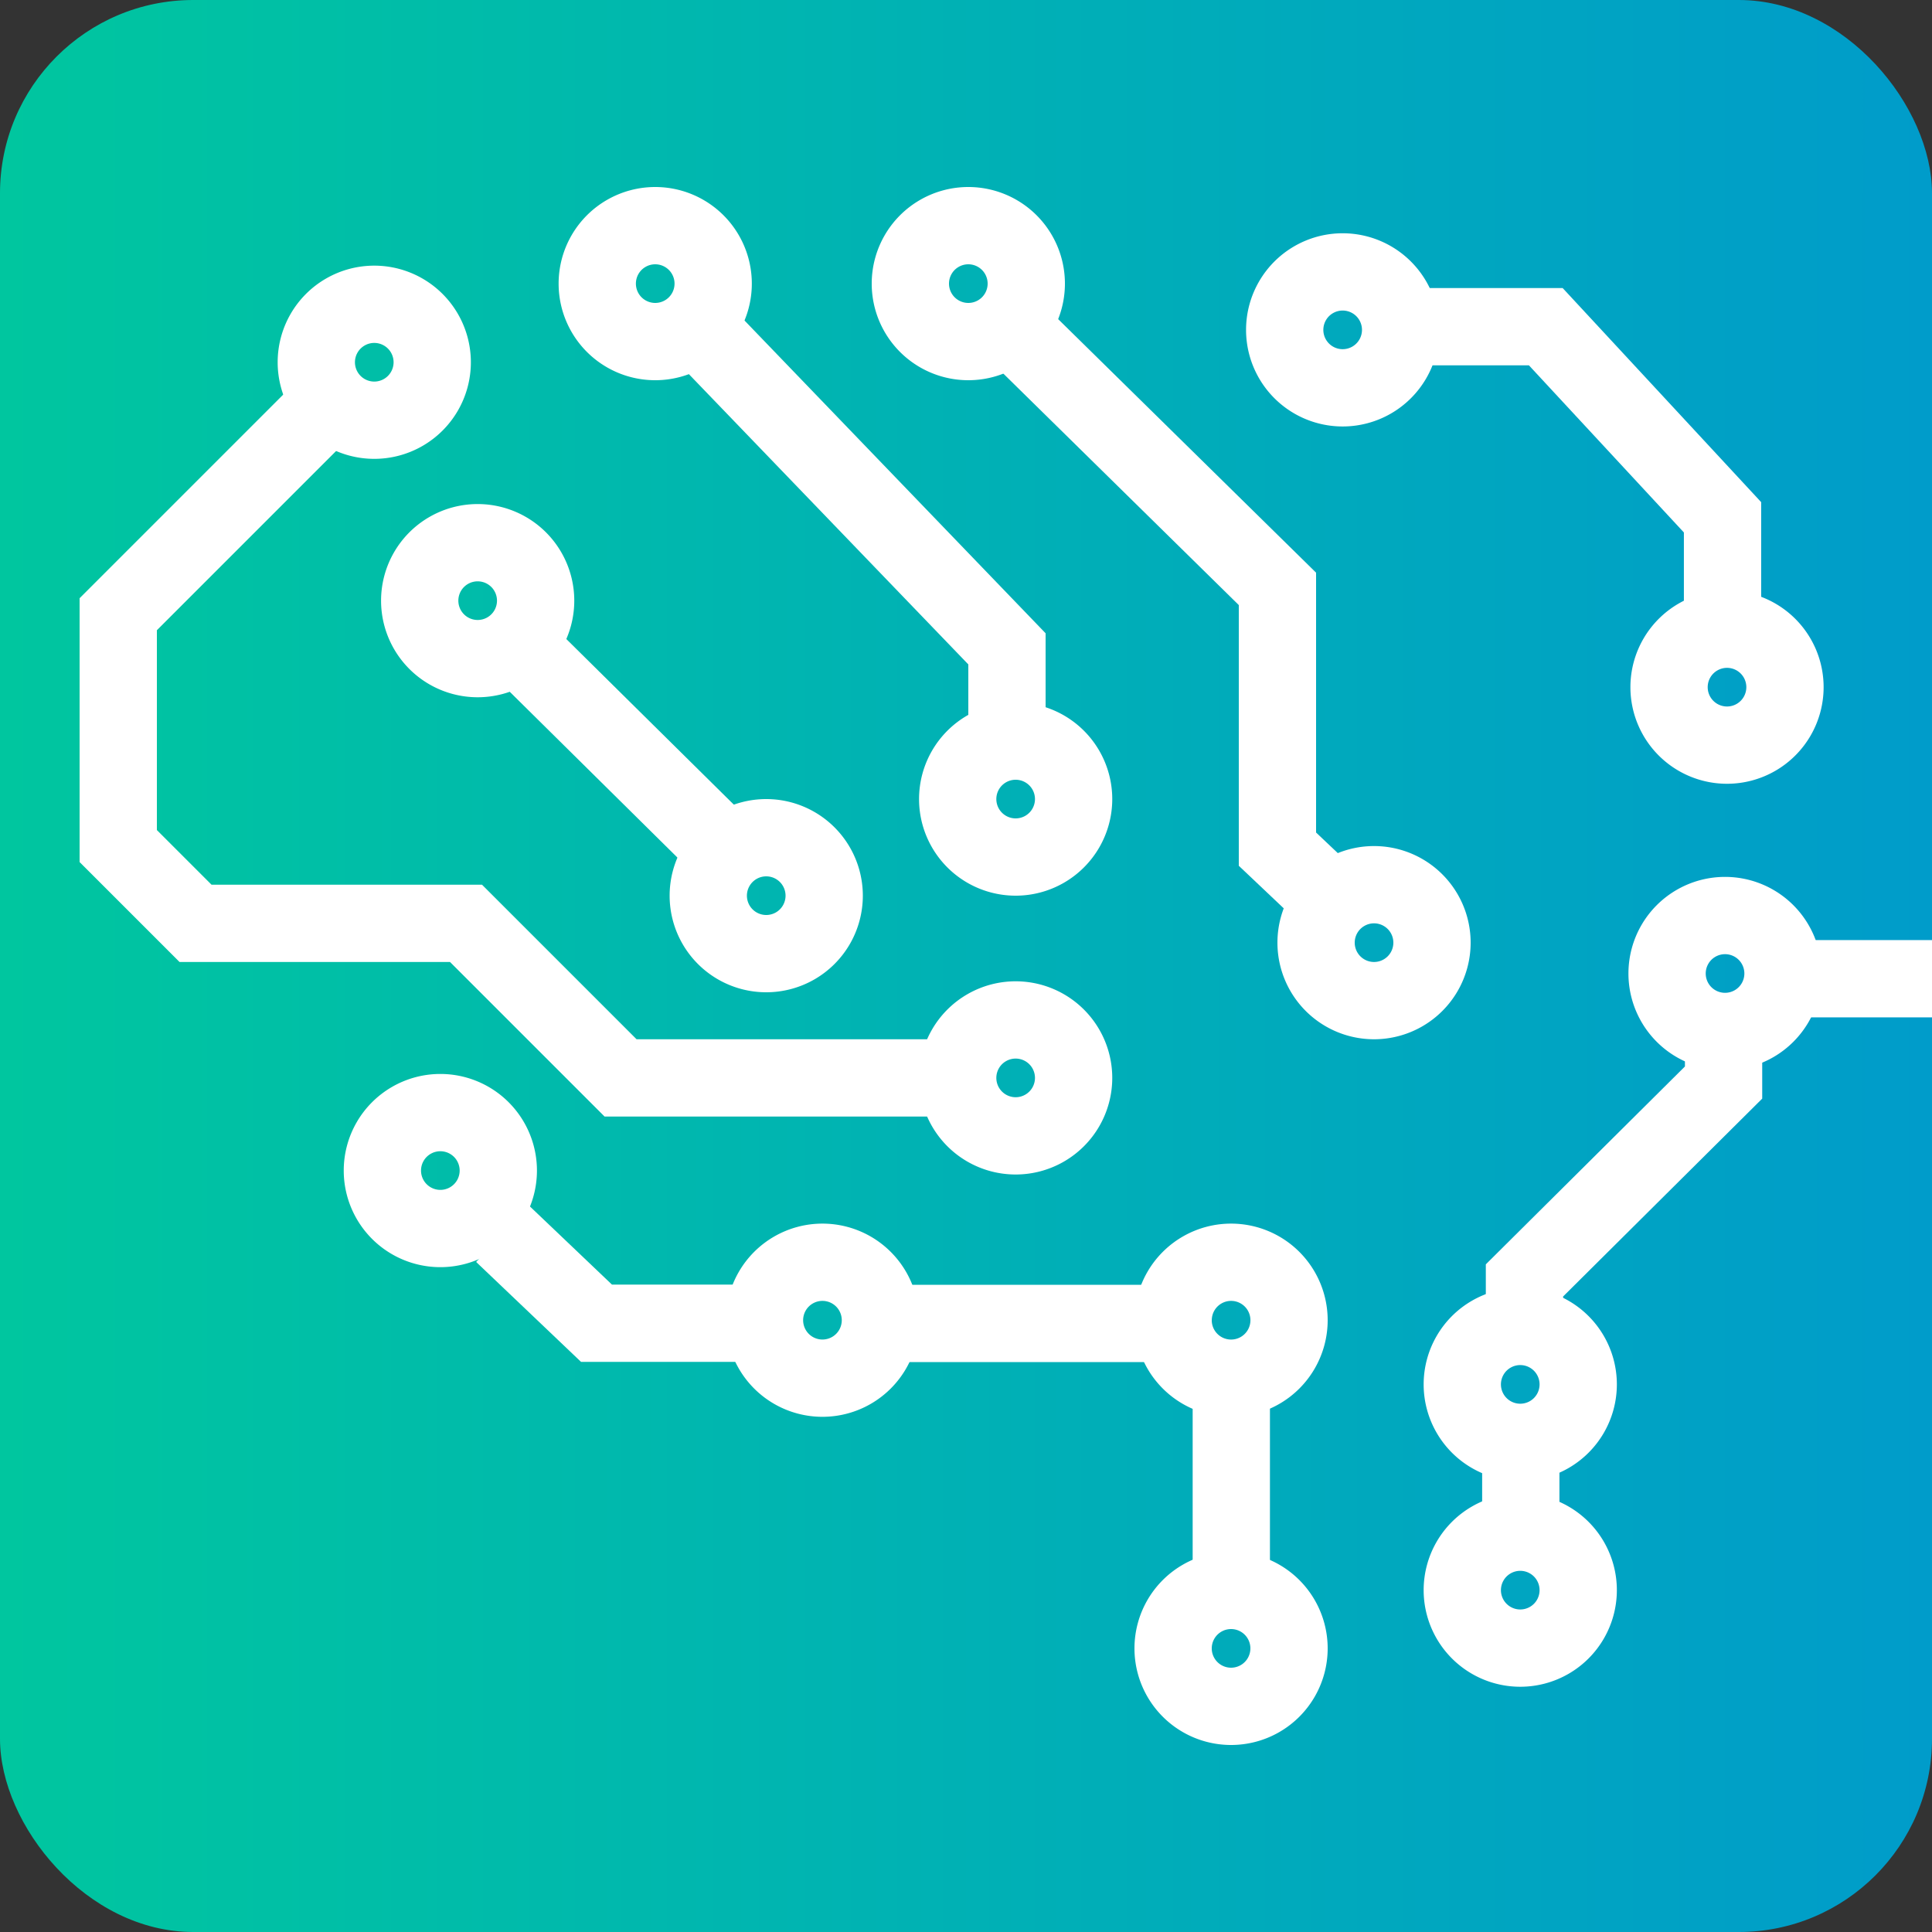 <svg xmlns="http://www.w3.org/2000/svg" width="50" height="50" fill="none"><rect width="100%" height="100%" fill="#333333" stroke="none"/><rect width="50" height="50" fill="url(#a)" rx="5"/><path stroke="#fff" stroke-width="2" d="M36.892 8.455h3.113l4.574 4.933v2.49M31.866 35.936v4.973M13.012 31.935l2.425 2.31h3.64M23.178 34.25h6.837"/><path fill="#fff" d="M12.186 9.375a2.5 2.5 0 1 1-5 0 2.5 2.5 0 0 1 5 0Zm-3 0a.5.5 0 1 0 1 0 .5.5 0 0 0-1 0ZM19.457 7.34a2.5 2.5 0 1 1-5 0 2.5 2.5 0 0 1 5 0Zm-3 0a.5.5 0 1 0 1 0 .5.5 0 0 0-1 0ZM27.56 7.34a2.5 2.5 0 1 1-5 0 2.5 2.5 0 0 1 5 0Zm-3 0a.5.5 0 1 0 1 0 .5.5 0 0 0-1 0ZM37.248 8.537a2.5 2.5 0 1 1-5 0 2.5 2.5 0 0 1 5 0Zm-3 0a.5.5 0 1 0 1 0 .5.5 0 0 0-1 0ZM47.195 17.784a2.5 2.5 0 1 1-5 0 2.5 2.5 0 0 1 5 0Zm-3 0a.5.5 0 1 0 1 0 .5.5 0 0 0-1 0ZM34.36 42.66a2.5 2.5 0 1 1-5 0 2.5 2.5 0 0 1 5 0Zm-3 0a.5.5 0 1 0 1 0 .5.5 0 0 0-1 0ZM34.36 34.167a2.5 2.5 0 1 1-5 0 2.5 2.5 0 0 1 5 0Zm-3 0a.5.5 0 1 0 1.001 0 .5.5 0 0 0-1 0ZM23.785 34.167a2.5 2.5 0 1 1-5 0 2.5 2.5 0 0 1 5 0Zm-3 0a.5.5 0 1 0 1 0 .5.5 0 0 0-1 0ZM13.896 30.294a2.5 2.5 0 1 1-5 0 2.5 2.5 0 0 1 5 0Zm-3 0a.5.5 0 1 0 1 0 .5.5 0 0 0-1 0ZM28.785 27.896a2.5 2.5 0 1 1-5 0 2.5 2.5 0 0 1 5 0Zm-3 0a.5.5 0 1 0 1 0 .5.5 0 0 0-1 0ZM14.862 15.545a2.5 2.5 0 1 1-5 0 2.5 2.5 0 0 1 5 0Zm-3 0a.5.5 0 1 0 1 0 .5.5 0 0 0-1 0ZM22.33 23.18a2.5 2.5 0 1 1-5 0 2.5 2.5 0 0 1 5 0Zm-3 0a.5.5 0 1 0 1 0 .5.5 0 0 0-1 0ZM28.785 20.68a2.5 2.5 0 1 1-5 0 2.5 2.5 0 0 1 5 0Zm-3 0a.5.5 0 1 0 1 0 .5.5 0 0 0-1 0ZM38.06 24.396a2.5 2.5 0 1 1-5 0 2.5 2.5 0 0 1 5 0Zm-3 0a.5.5 0 1 0 1 0 .5.5 0 0 0-1 0ZM41.844 41.153a2.5 2.5 0 1 1-5 0 2.5 2.5 0 0 1 5 0Zm-3 0a.5.5 0 1 0 1 0 .5.5 0 0 0-1 0ZM41.844 35.828a2.5 2.5 0 1 1-5 0 2.5 2.5 0 0 1 5 0Zm-3 0a.5.5 0 1 0 1 0 .5.5 0 0 0-1 0ZM47.144 25.194a2.5 2.5 0 1 1-5 0 2.5 2.5 0 0 1 5 0Zm-3 0a.5.5 0 1 0 1 0 .5.5 0 0 0-1 0Z"/><path stroke="#fff" stroke-width="2" d="m13.36 16.663 5.544 5.481M17.977 8.396l8.083 8.396v1.954M8.06 10.896l-5 5v6l2 2h7l4 4h9M26.346 8.64l6.714 6.6v6.736l1.021.967M39.358 37.936v.981m5.248-11.544v.643l-5.153 5.121v.728m7.355-8.536H50"/><defs><linearGradient id="a" x1="0" x2="50" y1="25" y2="25" gradientUnits="userSpaceOnUse"><stop stop-color="#00C69F"/><stop offset="1" stop-color="#009CCA"/></linearGradient></defs></svg>